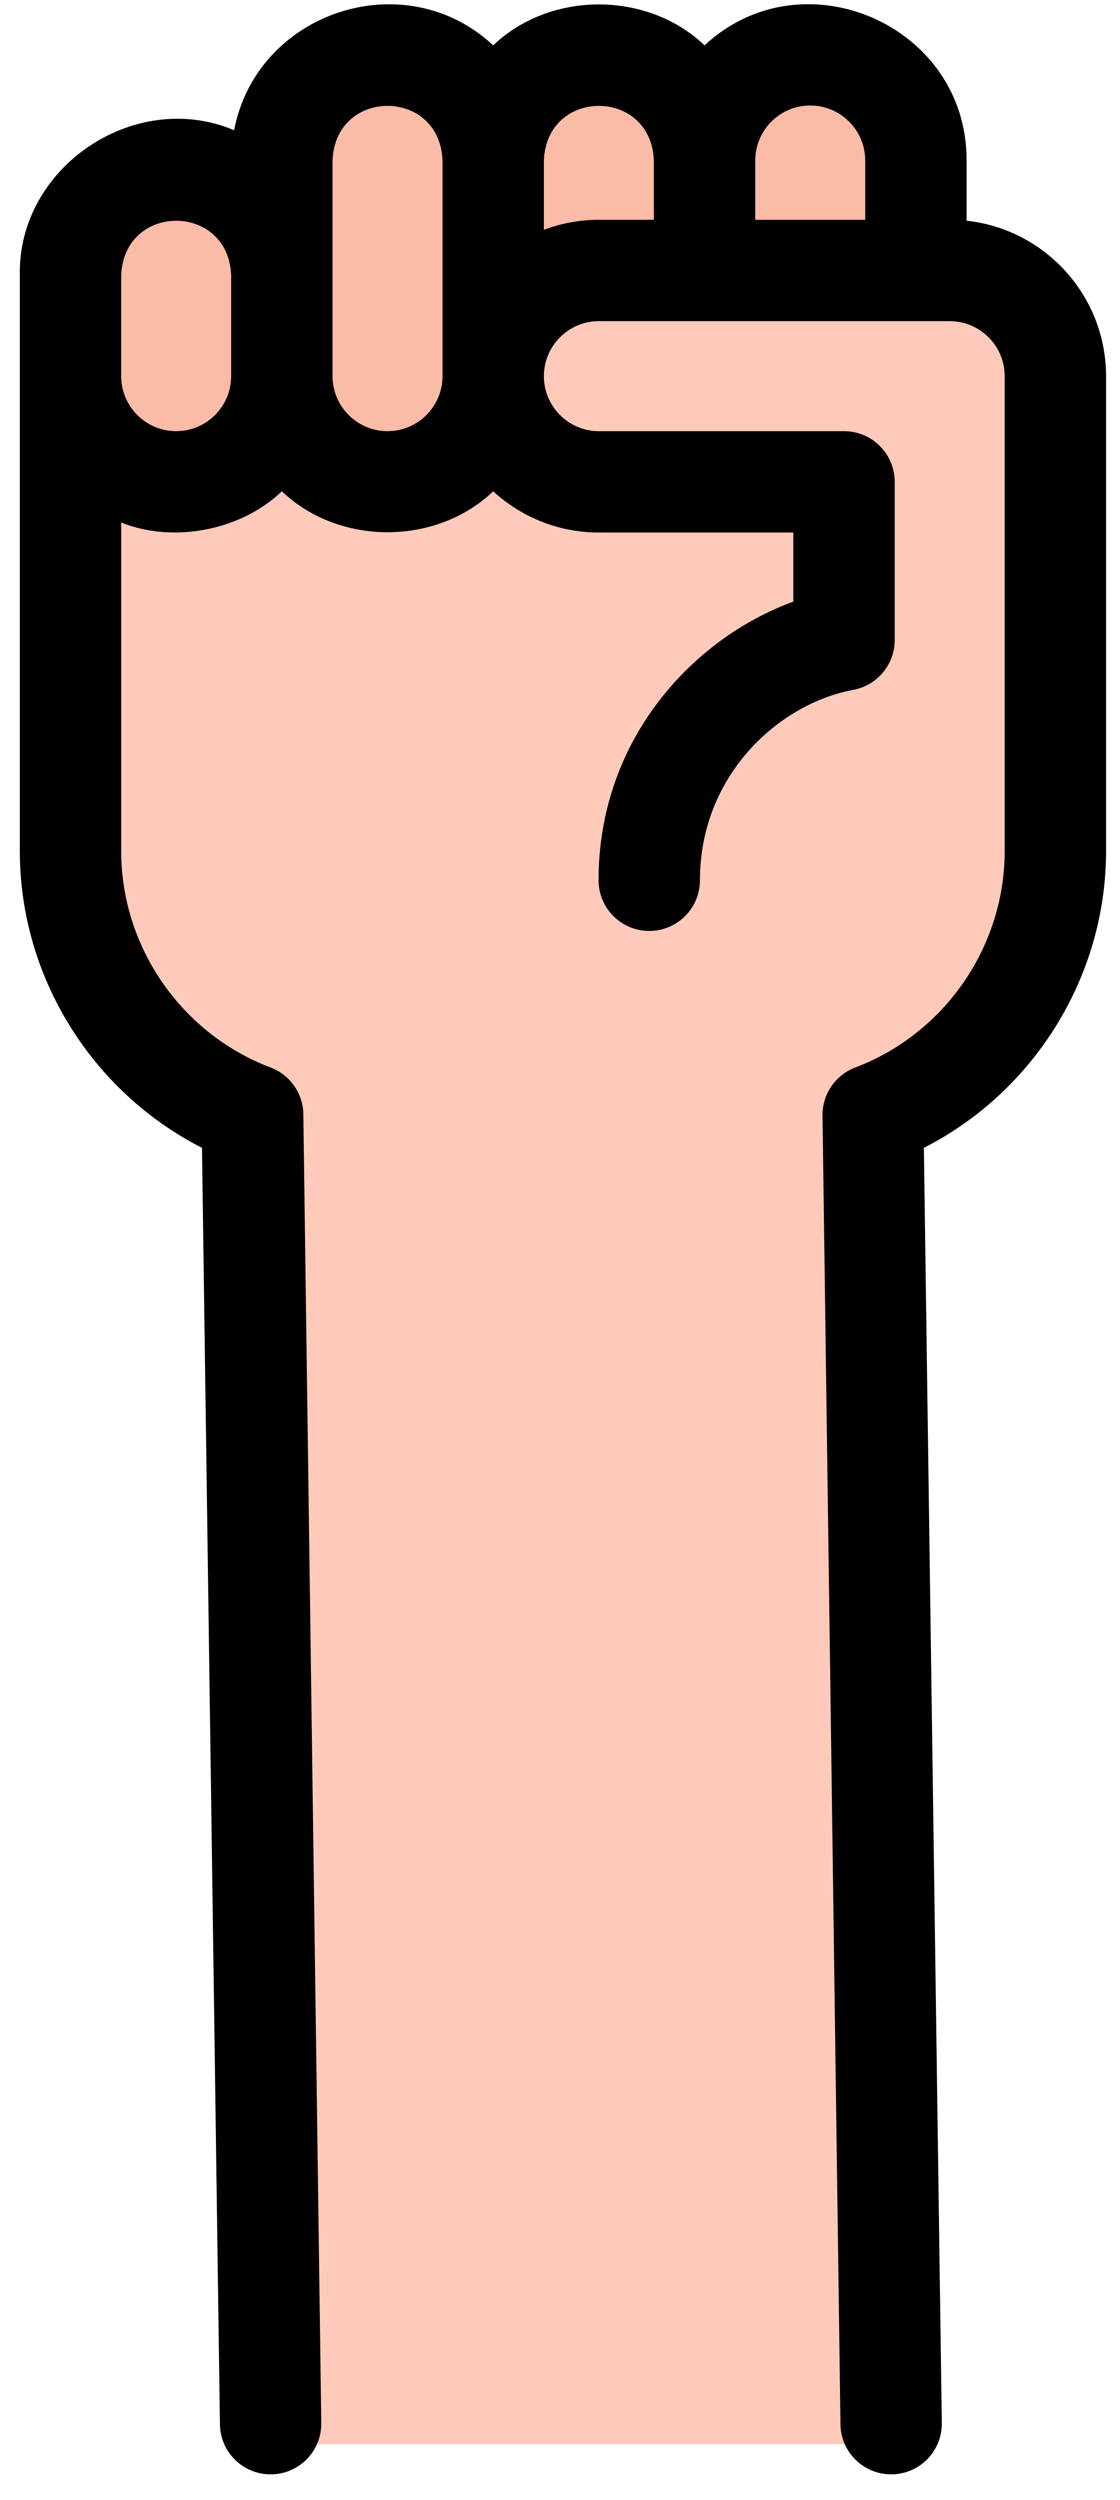 <svg width="56" height="125" viewBox="0 0 56 125" fill="none" xmlns="http://www.w3.org/2000/svg">
<path d="M43.66 122.21V55.742C48.982 53.727 52.768 48.585 52.768 42.556V18.576H3.525V42.556C3.525 48.585 7.31 53.727 12.633 55.742V122.21H43.66Z" fill="#FFCAB9"/>
<path d="M8.808 24.091C5.89 24.091 3.524 21.725 3.524 18.807V13.768C3.524 10.85 5.89 8.485 8.808 8.485C11.727 8.485 14.092 10.85 14.092 13.768V18.807C14.092 21.725 11.727 24.091 8.808 24.091V24.091Z" fill="#FABBA7"/>
<path d="M19.376 24.091C16.458 24.091 14.092 21.726 14.092 18.807V8.024C14.092 5.106 16.458 2.74 19.376 2.74C22.295 2.74 24.66 5.106 24.66 8.024V18.807C24.66 21.726 22.295 24.091 19.376 24.091Z" fill="#FABBA7"/>
<path d="M29.944 24.091C27.026 24.091 24.66 21.726 24.66 18.807V8.024C24.66 5.106 27.026 2.74 29.944 2.74C32.862 2.74 35.228 5.106 35.228 8.024V18.807C35.228 21.726 32.862 24.091 29.944 24.091Z" fill="#FABBA7"/>
<path d="M40.512 24.091C37.593 24.091 35.228 21.726 35.228 18.807V8.024C35.228 5.106 37.593 2.74 40.512 2.74C43.43 2.74 45.796 5.106 45.796 8.024V18.807C45.796 21.726 43.43 24.091 40.512 24.091Z" fill="#FABBA7"/>
<path d="M52.769 42.556V18.807C52.769 15.889 50.403 13.523 47.484 13.523H29.944C27.026 13.523 24.66 15.889 24.66 18.807C24.66 21.725 27.026 24.091 29.944 24.091H42.201V32C37.306 32.907 32.463 37.525 32.463 44.01" fill="#FFCAB9"/>
<path d="M48.33 11.035V8.024C48.352 1.244 40.134 -2.307 35.228 2.268C32.375 -0.46 27.512 -0.46 24.66 2.268C20.232 -1.868 12.832 0.595 11.707 6.51C6.746 4.413 0.877 8.351 0.991 13.769V42.556C0.991 48.826 4.586 54.58 10.099 57.388L10.996 121.176C10.996 122.576 12.13 123.71 13.53 123.71C14.93 123.71 16.064 122.576 16.064 121.176L15.167 55.742C15.167 54.689 14.516 53.745 13.53 53.372C9.061 51.681 6.059 47.334 6.059 42.556V26.125C8.716 27.189 12.092 26.491 14.092 24.563C16.945 27.292 21.808 27.292 24.66 24.563C26.052 25.843 27.908 26.625 29.944 26.625H39.666V30.079C34.636 31.917 29.928 36.975 29.928 44.01C29.928 45.41 31.063 46.544 32.463 46.544C33.862 46.544 34.997 45.41 34.997 44.01C34.997 38.75 38.946 35.18 42.662 34.492C43.863 34.269 44.735 33.222 44.735 32V24.091C44.735 22.691 43.6 21.557 42.201 21.557H29.944C28.428 21.557 27.194 20.323 27.194 18.807C27.194 17.291 28.427 16.057 29.944 16.057H47.484C49.001 16.057 50.234 17.291 50.234 18.807V42.556C50.234 47.334 47.231 51.68 42.763 53.372C41.778 53.745 41.126 54.689 41.126 55.742L42.023 121.176C42.023 122.576 43.157 123.71 44.557 123.71C45.957 123.71 47.091 122.576 47.091 121.176L46.194 57.388C51.707 54.58 55.303 48.826 55.303 42.556V18.807C55.303 14.782 52.244 11.458 48.33 11.035ZM40.511 5.274C42.028 5.274 43.261 6.508 43.261 8.024V10.989H37.762V8.024C37.762 6.508 38.995 5.274 40.511 5.274ZM8.808 21.557C7.292 21.557 6.059 20.323 6.059 18.807V18.576V13.768C6.197 10.124 11.421 10.128 11.558 13.768V18.807C11.558 20.323 10.325 21.557 8.808 21.557ZM19.377 21.557C17.86 21.557 16.626 20.323 16.626 18.807V13.768V8.024C16.765 4.381 21.989 4.383 22.126 8.024V18.807C22.126 20.323 20.893 21.557 19.377 21.557ZM27.194 11.49V8.025C27.333 4.381 32.556 4.384 32.693 8.025V10.989H29.944C28.977 10.989 28.05 11.167 27.194 11.49Z" fill="black"/>
</svg>
